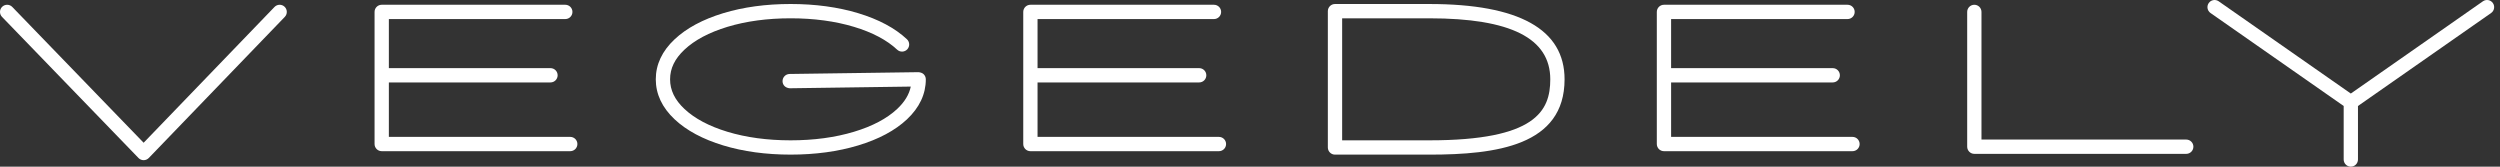 <?xml version="1.0" encoding="utf-8"?>
<!-- Generator: Adobe Illustrator 24.3.0, SVG Export Plug-In . SVG Version: 6.00 Build 0)  -->
<svg version="1.1" id="レイヤー_1" xmlns="http://www.w3.org/2000/svg" xmlns:xlink="http://www.w3.org/1999/xlink" x="0px"
	 y="0px" width="425.197px" height="28.346px" viewBox="0 0 425.197 28.346" style="enable-background:new 0 0 425.197 28.346;"
	 xml:space="preserve">
<rect x="0" y="0" width="425.197" height="28.346" fill="#333333" stroke="none"/>
<style type="text/css">
	.st0{fill:#FFFFFF;}
</style>
<g>
	<path class="st0" d="M46.688,1.183l-22.26,23.094L2.089,1.182C1.626,0.7,0.854,0.688,0.371,1.153
		c-0.483,0.466-0.496,1.237-0.029,1.718l23.214,24.001c0.229,0.237,0.544,0.371,0.874,0.371c0,0,0,0,0.001,0
		c0.329,0,0.645-0.135,0.874-0.373L48.439,2.87c0.466-0.483,0.452-1.252-0.032-1.718C47.927,0.688,47.157,0.698,46.688,1.183z"/>
	<path class="st0" d="M156.228,12.274l-21.934,0.306c-0.671,0.01-1.208,0.561-1.199,1.233c0.01,0.671,0.507,1.154,1.233,1.199
		l20.576-0.288c-0.282,1.361-1.048,2.615-2.316,3.807c-1.744,1.632-4.213,2.937-7.343,3.879c-3.198,0.966-6.824,1.456-10.777,1.456
		c-3.951,0-7.566-0.49-10.748-1.455c-3.109-0.942-5.569-2.249-7.309-3.881c-1.644-1.544-2.444-3.193-2.444-5.041
		c0-1.851,0.799-3.5,2.444-5.041c1.735-1.631,4.195-2.937,7.309-3.884c3.184-0.963,6.8-1.452,10.748-1.452
		c3.951,0,7.576,0.489,10.777,1.453c3.135,0.945,5.605,2.252,7.342,3.882c0.487,0.459,1.258,0.436,1.718-0.054
		c0.459-0.49,0.436-1.259-0.054-1.718c-2.013-1.889-4.806-3.382-8.303-4.438c-3.429-1.033-7.291-1.557-11.479-1.557
		c-4.187,0-8.04,0.523-11.453,1.558c-3.476,1.055-6.258,2.549-8.267,4.436c-2.133,1.998-3.214,4.29-3.214,6.814
		c0,2.521,1.08,4.813,3.212,6.814c2.017,1.892,4.798,3.382,8.268,4.434c3.409,1.036,7.262,1.561,11.453,1.561
		s8.053-0.525,11.479-1.559c3.491-1.051,6.285-2.543,8.303-4.435c2.13-2.002,3.211-4.294,3.211-6.814
		c0-0.325-0.131-0.637-0.363-0.866S156.533,12.309,156.228,12.274z"/>
	<path class="st0" d="M371.834,23.736h-34.827V2.026c0-0.671-0.544-1.216-1.215-1.216s-1.215,0.544-1.215,1.216v22.925
		c0,0.671,0.544,1.216,1.215,1.216h36.042c0.67,0,1.215-0.544,1.215-1.216C373.049,24.28,372.504,23.736,371.834,23.736z"/>
	<path class="st0" d="M423.986,0.519c-0.385-0.551-1.142-0.683-1.692-0.3l-22.47,15.691L377.351,0.219
		c-0.55-0.383-1.307-0.251-1.692,0.3s-0.248,1.309,0.302,1.693l22.649,15.814v9.104c0,0.671,0.544,1.216,1.215,1.216
		s1.215-0.544,1.215-1.216v-9.104l22.646-15.814C424.234,1.828,424.371,1.07,423.986,0.519z"/>
	<path class="st0" d="M96.987,23.282h-30.85v-9.262h27.49c0.671,0,1.216-0.544,1.216-1.216s-0.544-1.216-1.216-1.216h-27.49V3.242
		h30.008c0.671,0,1.216-0.544,1.216-1.216s-0.544-1.216-1.216-1.216H64.921c-0.671,0-1.216,0.544-1.216,1.216v22.471
		c0,0.671,0.544,1.216,1.216,1.216h32.066c0.671,0,1.216-0.544,1.216-1.216C98.203,23.826,97.659,23.282,96.987,23.282z"/>
	<path class="st0" d="M207.315,23.282h-30.85v-9.262h27.49c0.671,0,1.216-0.544,1.216-1.216s-0.544-1.216-1.216-1.216h-27.49V3.242
		h30.008c0.671,0,1.216-0.544,1.216-1.216s-0.544-1.216-1.216-1.216h-31.224c-0.671,0-1.216,0.544-1.216,1.216v22.471
		c0,0.671,0.544,1.216,1.216,1.216h32.066c0.671,0,1.216-0.544,1.216-1.216C208.531,23.826,207.987,23.282,207.315,23.282z"/>
	<path class="st0" d="M315.07,23.282h-30.851v-9.262h27.49c0.67,0,1.215-0.544,1.215-1.216s-0.544-1.216-1.215-1.216h-27.49V3.242
		h30.008c0.67,0,1.215-0.544,1.215-1.216s-0.544-1.216-1.215-1.216h-31.223c-0.67,0-1.215,0.544-1.215,1.216v22.471
		c0,0.671,0.544,1.216,1.215,1.216h32.066c0.67,0,1.215-0.544,1.215-1.216C316.285,23.826,315.741,23.282,315.07,23.282z"/>
	<path class="st0" d="M243.107,0.682h-16.053c-0.671,0-1.216,0.544-1.216,1.216v23.185c0,0.671,0.544,1.216,1.216,1.216h16.053
		c11.37,0,22.993-1.522,22.993-12.808C266.1,4.992,258.364,0.682,243.107,0.682z M243.107,23.867h-14.837V3.114h14.837
		c13.836,0,20.562,3.394,20.562,10.376C263.669,18.88,261.178,23.867,243.107,23.867z"/>
</g>
</svg>
